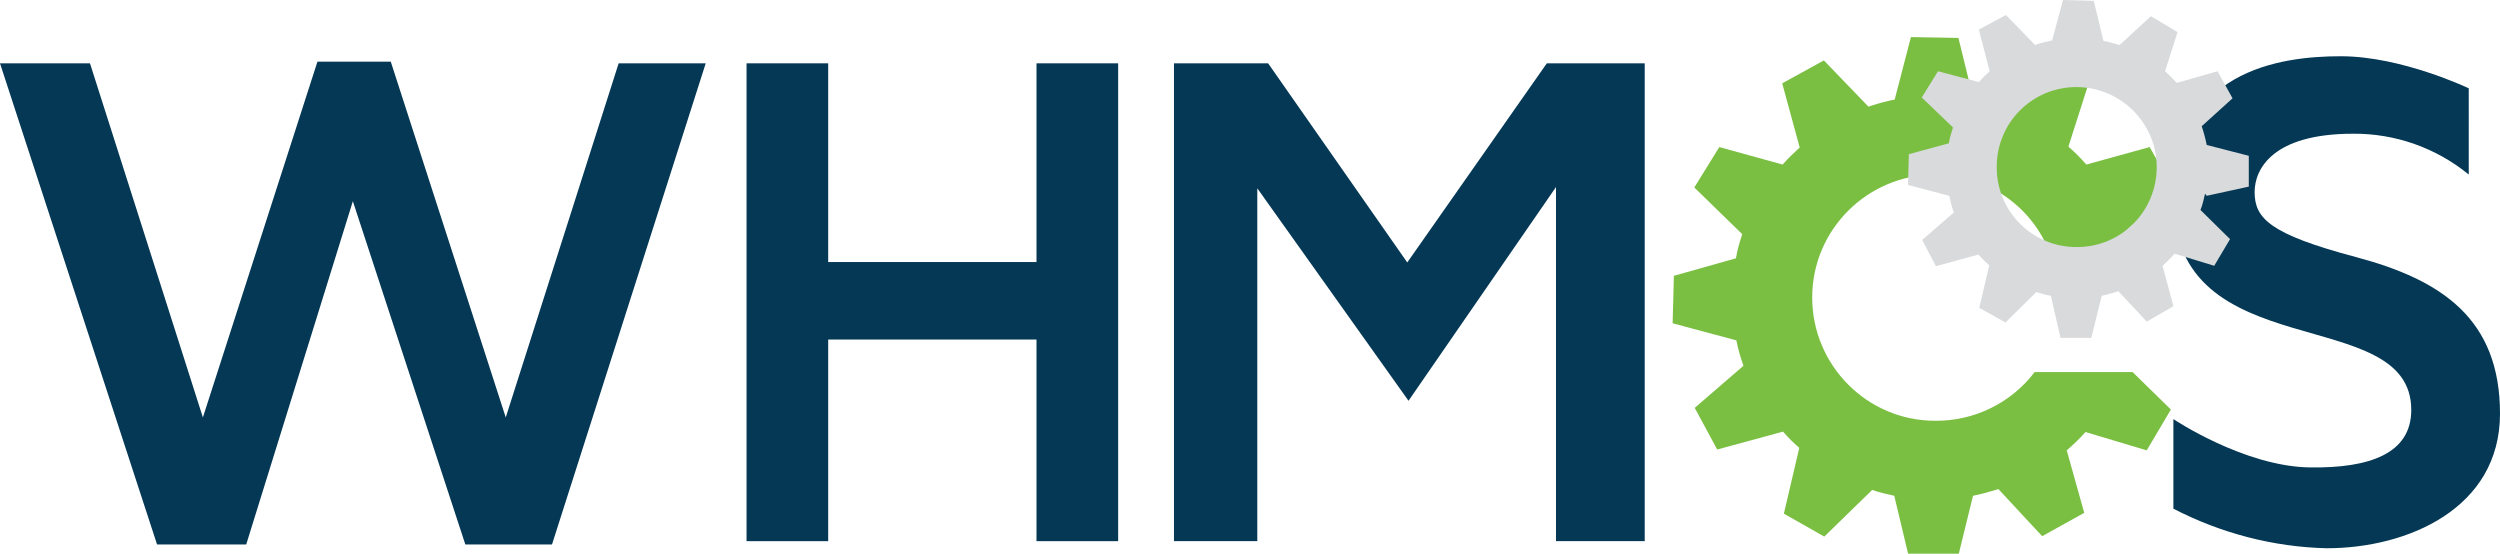 <?xml version="1.0" encoding="utf-8"?>
<!-- Generator: Adobe Illustrator 26.3.1, SVG Export Plug-In . SVG Version: 6.00 Build 0)  -->
<svg version="1.1" id="layer" xmlns="http://www.w3.org/2000/svg" xmlns:xlink="http://www.w3.org/1999/xlink" x="0px" y="0px"
	 viewBox="0 0 600.1 132.9" style="enable-background:new 0 0 600.1 132.9;" xml:space="preserve">
<style type="text/css">
	.st0{fill:#7ABF42;}
	.st1{fill:#043855;}
	.st2{fill:#D8DADB;}
</style>
<path class="st0" d="M464.5,101c-16.3,0-29.5-13.3-29.5-29.6s13.3-29.5,29.6-29.5c11.9,0,22.7,7.2,27.2,18.2h19.7
	c-0.4-1.6-0.8-3.1-1.3-4.6l11.4-10.3l-5.6-9.9l-15.2,4.2c-1.3-1.5-2.7-2.9-4.3-4.3l4.6-14.4l-9.8-5.9l-11.6,10.5c-2-0.7-4-1.2-6-1.6
	l-3.6-14.7l-11.4-0.2l-3.9,15c-2.1,0.4-4.2,1-6.3,1.7l-10.7-11.1l-10,5.5l4.2,15.4c-1.4,1.3-2.8,2.6-4.1,4.1l-15.2-4.2l-6,9.7
	l11.5,11.2c-0.6,1.9-1.2,3.8-1.5,5.8l-14.9,4.2l-0.3,11.4l15.3,4.1c0.4,2.1,1,4.1,1.7,6.1l-11.7,10.1l5.4,10l15.8-4.3
	c1.2,1.4,2.5,2.7,3.9,3.9l-3.7,15.8l9.7,5.5l11.5-11.2c1.7,0.6,3.5,1,5.3,1.4l3.7,15.5h11.4l3.8-15.5c2.1-0.4,4.1-1,6.1-1.6
	l10.5,11.3l10.1-5.6l-4.2-15c1.6-1.4,3.1-2.8,4.5-4.4l14.7,4.4l5.8-9.8l-9.2-9h-23.5C482.8,96.7,473.9,101.1,464.5,101L464.5,101z"
	/>
<polygon class="st1" points="0,15.2 21.6,15.2 48.7,100.2 76.2,14.8 93.8,14.8 121.4,100.2 148.5,15.2 169.4,15.2 132.5,130.7 
	111.7,130.7 84.7,48.3 59.1,130.7 37.7,130.7 "/>
<polygon class="st1" points="179.2,15.2 198.8,15.2 198.8,62.9 248.8,62.9 248.8,15.2 268.4,15.2 268.4,129.9 248.8,129.9 
	248.8,81.5 198.8,81.5 198.8,129.9 179.2,129.9 "/>
<polygon class="st1" points="281.8,15.2 304.4,15.2 337.8,63 371.3,15.2 394.8,15.2 394.8,129.9 373.5,129.9 373.5,44.9 338.1,96.2 
	301.8,45.2 301.8,129.9 281.8,129.9 "/>
<path class="st1" d="M521.7,100.6v21.5c11.4,5.9,24,9.2,36.8,9.5c19.5,0,41.6-9.6,41.6-32.3s-13.9-32.1-34.6-37.6
	s-24.3-9.3-24.3-15.6c0-5.5,4.3-14,23.6-14c10.1-0.1,20,3.4,27.8,9.8V21.2c0,0-16.1-7.7-30.7-7.7s-40.2,3.4-40.2,34.4
	c0,40.7,57.1,24.5,57.1,50.5c0,10.5-10,14-24.3,13.8C538.7,112,521.7,100.6,521.7,100.6z"/>
<path class="st2" d="M498.4,20.9c-10.6,0-19.2,8.6-19.1,19.3c0,10.6,8.6,19.2,19.3,19.1c10.6,0,19.1-8.6,19.1-19.2
	C517.7,29.5,509,20.9,498.4,20.9L498.4,20.9z M529.3,46.5c-0.3,1.3-0.6,2.7-1.1,3.9l7.1,7l-3.8,6.4l-9.5-2.9c-0.9,1-1.9,2-2.9,2.9
	l2.6,9.7l-6.4,3.7l-6.8-7.3c-1.3,0.4-2.6,0.8-4,1.1L502,81.1h-7.4L492.3,71c-1.2-0.2-2.3-0.5-3.5-0.9l-7.4,7.3l-6.3-3.5l2.4-10.2
	c-0.9-0.8-1.8-1.7-2.6-2.6l-10.2,2.8l-3.3-6.3L469,51c-0.5-1.3-0.8-2.6-1.1-4l-9.9-2.6l0.2-7.4l9.6-2.6c0.2-1.3,0.6-2.5,1-3.8
	l-7.5-7.2l3.9-6.3l9.8,2.6c0.8-0.9,1.7-1.8,2.6-2.6l-2.6-10l6.5-3.5l7,7.2c1.3-0.5,2.7-0.8,4.1-1.1l2.6-9.7l7.4,0.2l2.3,9.6
	c1.3,0.3,2.6,0.6,3.9,1l7.5-6.9l6.4,3.8l-3,9.4c1,0.9,1.9,1.8,2.8,2.8l9.8-2.8l3.6,6.5l-7.4,6.7c0.5,1.5,0.9,3,1.2,4.5l10.1,2.6v7.4
	L529.7,47L529.3,46.5z"/>
</svg>
